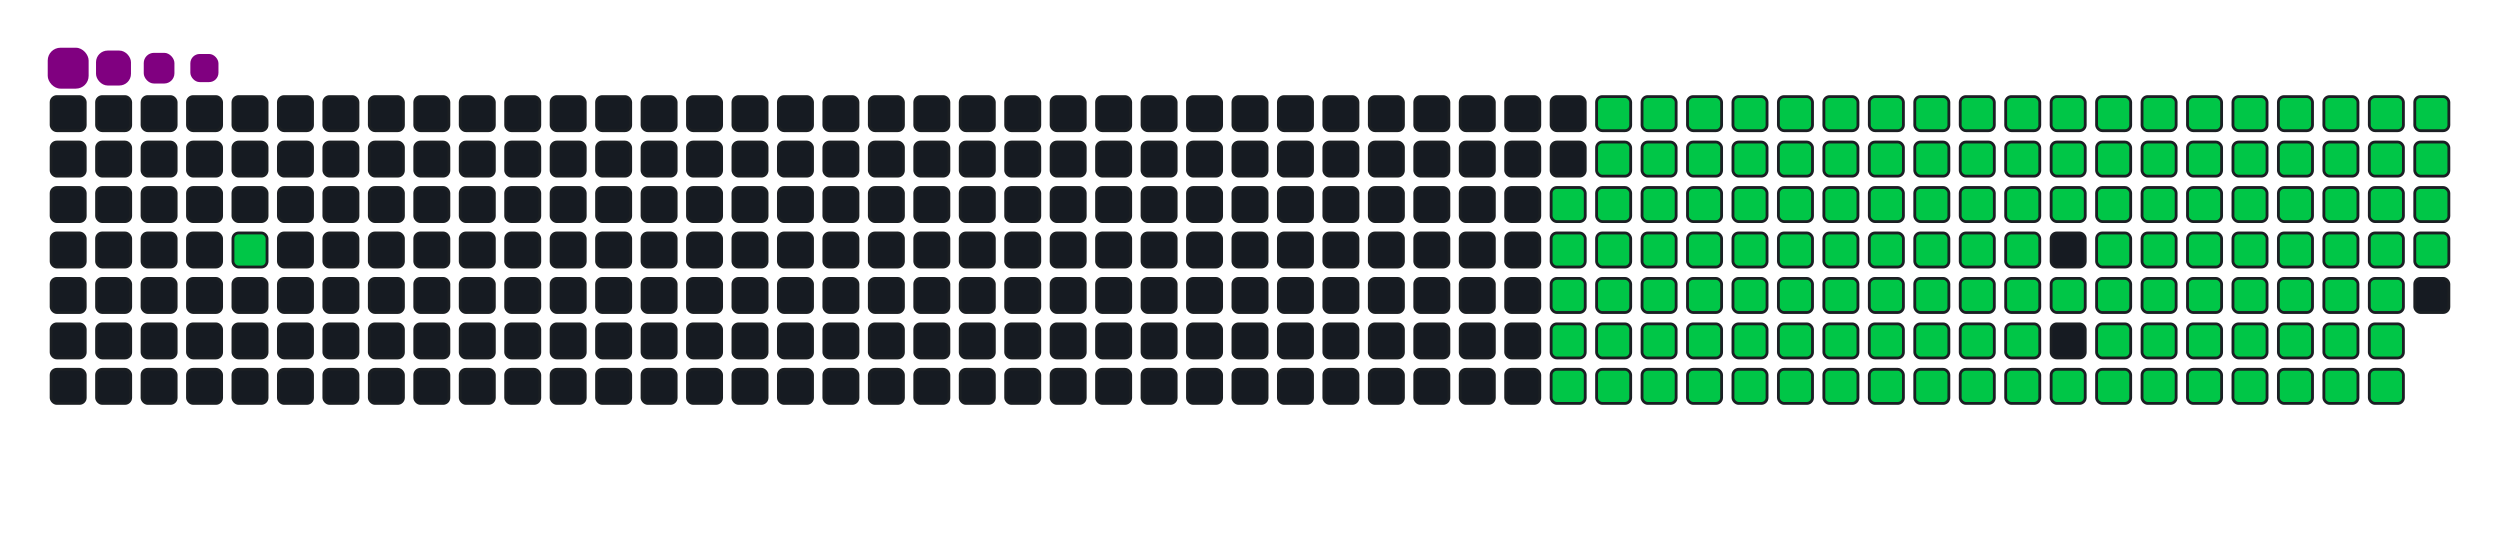 <svg viewBox="-16 -32 880 192" width="880" height="192" xmlns="http://www.w3.org/2000/svg"><desc>Generated with https://github.com/Platane/snk</desc><style>:root{--cb:#1b1f230a;--cs:purple;--ce:#161b22;--c0:#161b22;--c1:#01311f;--c2:#034525;--c3:#0f6d31;--c4:#00c647}.c{shape-rendering:geometricPrecision;fill:#161b22;stroke-width:1px;stroke:#1b1f230a;animation:none 23100ms linear infinite;width:12px;height:12px}@keyframes c0{3.45%{fill:#00c647}3.47%,100%{fill:#161b22}}.c.c0{fill:#00c647;animation-name:c0}@keyframes c1{49.34%{fill:#00c647}49.36%,100%{fill:#161b22}}.c.c1{fill:#00c647;animation-name:c1}@keyframes c2{16.01%{fill:#00c647}16.03%,100%{fill:#161b22}}.c.c2{fill:#00c647;animation-name:c2}@keyframes c3{50.21%{fill:#00c647}50.23%,100%{fill:#161b22}}.c.c3{fill:#00c647;animation-name:c3}@keyframes c4{66.22%{fill:#00c647}66.24%,100%{fill:#161b22}}.c.c4{fill:#00c647;animation-name:c4}@keyframes c5{66.66%{fill:#00c647}66.68%,100%{fill:#161b22}}.c.c5{fill:#00c647;animation-name:c5}@keyframes c6{33.32%{fill:#00c647}33.34%,100%{fill:#161b22}}.c.c6{fill:#00c647;animation-name:c6}@keyframes c7{33.76%{fill:#00c647}33.78%,100%{fill:#161b22}}.c.c7{fill:#00c647;animation-name:c7}@keyframes c8{48.91%{fill:#00c647}48.93%,100%{fill:#161b22}}.c.c8{fill:#00c647;animation-name:c8}@keyframes c9{16.44%{fill:#00c647}16.46%,100%{fill:#161b22}}.c.c9{fill:#00c647;animation-name:c9}@keyframes ca{50.64%{fill:#00c647}50.66%,100%{fill:#161b22}}.c.ca{fill:#00c647;animation-name:ca}@keyframes cb{65.79%{fill:#00c647}65.81%,100%{fill:#161b22}}.c.cb{fill:#00c647;animation-name:cb}@keyframes cc{67.09%{fill:#00c647}67.11%,100%{fill:#161b22}}.c.cc{fill:#00c647;animation-name:cc}@keyframes cd{32.89%{fill:#00c647}32.91%,100%{fill:#161b22}}.c.cd{fill:#00c647;animation-name:cd}@keyframes ce{34.19%{fill:#00c647}34.21%,100%{fill:#161b22}}.c.ce{fill:#00c647;animation-name:ce}@keyframes cf{48.47%{fill:#00c647}48.49%,100%{fill:#161b22}}.c.cf{fill:#00c647;animation-name:cf}@keyframes cg{16.87%{fill:#00c647}16.89%,100%{fill:#161b22}}.c.cg{fill:#00c647;animation-name:cg}@keyframes ch{51.07%{fill:#00c647}51.09%,100%{fill:#161b22}}.c.ch{fill:#00c647;animation-name:ch}@keyframes ci{65.36%{fill:#00c647}65.38%,100%{fill:#161b22}}.c.ci{fill:#00c647;animation-name:ci}@keyframes cj{67.52%{fill:#00c647}67.54%,100%{fill:#161b22}}.c.cj{fill:#00c647;animation-name:cj}@keyframes ck{32.46%{fill:#00c647}32.48%,100%{fill:#161b22}}.c.ck{fill:#00c647;animation-name:ck}@keyframes cl{34.62%{fill:#00c647}34.64%,100%{fill:#161b22}}.c.cl{fill:#00c647;animation-name:cl}@keyframes cm{48.04%{fill:#00c647}48.06%,100%{fill:#161b22}}.c.cm{fill:#00c647;animation-name:cm}@keyframes cn{17.31%{fill:#00c647}17.33%,100%{fill:#161b22}}.c.cn{fill:#00c647;animation-name:cn}@keyframes co{51.51%{fill:#00c647}51.53%,100%{fill:#161b22}}.c.co{fill:#00c647;animation-name:co}@keyframes cp{64.93%{fill:#00c647}64.95%,100%{fill:#161b22}}.c.cp{fill:#00c647;animation-name:cp}@keyframes cq{67.96%{fill:#00c647}67.98%,100%{fill:#161b22}}.c.cq{fill:#00c647;animation-name:cq}@keyframes cr{32.02%{fill:#00c647}32.04%,100%{fill:#161b22}}.c.cr{fill:#00c647;animation-name:cr}@keyframes cs{35.05%{fill:#00c647}35.07%,100%{fill:#161b22}}.c.cs{fill:#00c647;animation-name:cs}@keyframes ct{47.61%{fill:#00c647}47.63%,100%{fill:#161b22}}.c.ct{fill:#00c647;animation-name:ct}@keyframes cu{17.74%{fill:#00c647}17.76%,100%{fill:#161b22}}.c.cu{fill:#00c647;animation-name:cu}@keyframes cv{51.94%{fill:#00c647}51.96%,100%{fill:#161b22}}.c.cv{fill:#00c647;animation-name:cv}@keyframes cw{64.49%{fill:#00c647}64.51%,100%{fill:#161b22}}.c.cw{fill:#00c647;animation-name:cw}@keyframes cx{68.39%{fill:#00c647}68.41%,100%{fill:#161b22}}.c.cx{fill:#00c647;animation-name:cx}@keyframes cy{31.59%{fill:#00c647}31.61%,100%{fill:#161b22}}.c.cy{fill:#00c647;animation-name:cy}@keyframes cz{35.49%{fill:#00c647}35.51%,100%{fill:#161b22}}.c.cz{fill:#00c647;animation-name:cz}@keyframes c10{47.18%{fill:#00c647}47.2%,100%{fill:#161b22}}.c.c10{fill:#00c647;animation-name:c10}@keyframes c11{18.17%{fill:#00c647}18.19%,100%{fill:#161b22}}.c.c11{fill:#00c647;animation-name:c11}@keyframes c12{52.37%{fill:#00c647}52.39%,100%{fill:#161b22}}.c.c12{fill:#00c647;animation-name:c12}@keyframes c13{64.06%{fill:#00c647}64.08%,100%{fill:#161b22}}.c.c13{fill:#00c647;animation-name:c13}@keyframes c14{68.82%{fill:#00c647}68.84%,100%{fill:#161b22}}.c.c14{fill:#00c647;animation-name:c14}@keyframes c15{31.16%{fill:#00c647}31.18%,100%{fill:#161b22}}.c.c15{fill:#00c647;animation-name:c15}@keyframes c16{35.92%{fill:#00c647}35.94%,100%{fill:#161b22}}.c.c16{fill:#00c647;animation-name:c16}@keyframes c17{46.74%{fill:#00c647}46.76%,100%{fill:#161b22}}.c.c17{fill:#00c647;animation-name:c17}@keyframes c18{18.6%{fill:#00c647}18.62%,100%{fill:#161b22}}.c.c18{fill:#00c647;animation-name:c18}@keyframes c19{52.8%{fill:#00c647}52.82%,100%{fill:#161b22}}.c.c19{fill:#00c647;animation-name:c19}@keyframes c1a{63.63%{fill:#00c647}63.65%,100%{fill:#161b22}}.c.c1a{fill:#00c647;animation-name:c1a}@keyframes c1b{69.25%{fill:#00c647}69.27%,100%{fill:#161b22}}.c.c1b{fill:#00c647;animation-name:c1b}@keyframes c1c{30.73%{fill:#00c647}30.75%,100%{fill:#161b22}}.c.c1c{fill:#00c647;animation-name:c1c}@keyframes c1d{36.35%{fill:#00c647}36.37%,100%{fill:#161b22}}.c.c1d{fill:#00c647;animation-name:c1d}@keyframes c1e{46.31%{fill:#00c647}46.33%,100%{fill:#161b22}}.c.c1e{fill:#00c647;animation-name:c1e}@keyframes c1f{19.04%{fill:#00c647}19.06%,100%{fill:#161b22}}.c.c1f{fill:#00c647;animation-name:c1f}@keyframes c1g{53.24%{fill:#00c647}53.26%,100%{fill:#161b22}}.c.c1g{fill:#00c647;animation-name:c1g}@keyframes c1h{63.19%{fill:#00c647}63.21%,100%{fill:#161b22}}.c.c1h{fill:#00c647;animation-name:c1h}@keyframes c1i{69.69%{fill:#00c647}69.71%,100%{fill:#161b22}}.c.c1i{fill:#00c647;animation-name:c1i}@keyframes c1j{30.29%{fill:#00c647}30.31%,100%{fill:#161b22}}.c.c1j{fill:#00c647;animation-name:c1j}@keyframes c1k{36.79%{fill:#00c647}36.81%,100%{fill:#161b22}}.c.c1k{fill:#00c647;animation-name:c1k}@keyframes c1l{45.88%{fill:#00c647}45.9%,100%{fill:#161b22}}.c.c1l{fill:#00c647;animation-name:c1l}@keyframes c1m{19.47%{fill:#00c647}19.49%,100%{fill:#161b22}}.c.c1m{fill:#00c647;animation-name:c1m}@keyframes c1n{53.67%{fill:#00c647}53.69%,100%{fill:#161b22}}.c.c1n{fill:#00c647;animation-name:c1n}@keyframes c1o{62.76%{fill:#00c647}62.78%,100%{fill:#161b22}}.c.c1o{fill:#00c647;animation-name:c1o}@keyframes c1p{70.12%{fill:#00c647}70.14%,100%{fill:#161b22}}.c.c1p{fill:#00c647;animation-name:c1p}@keyframes c1q{29.86%{fill:#00c647}29.88%,100%{fill:#161b22}}.c.c1q{fill:#00c647;animation-name:c1q}@keyframes c1r{37.22%{fill:#00c647}37.24%,100%{fill:#161b22}}.c.c1r{fill:#00c647;animation-name:c1r}@keyframes c1s{45.44%{fill:#00c647}45.46%,100%{fill:#161b22}}.c.c1s{fill:#00c647;animation-name:c1s}@keyframes c1t{19.9%{fill:#00c647}19.92%,100%{fill:#161b22}}.c.c1t{fill:#00c647;animation-name:c1t}@keyframes c1u{54.1%{fill:#00c647}54.12%,100%{fill:#161b22}}.c.c1u{fill:#00c647;animation-name:c1u}@keyframes c1v{62.33%{fill:#00c647}62.35%,100%{fill:#161b22}}.c.c1v{fill:#00c647;animation-name:c1v}@keyframes c1w{70.55%{fill:#00c647}70.57%,100%{fill:#161b22}}.c.c1w{fill:#00c647;animation-name:c1w}@keyframes c1x{29.43%{fill:#00c647}29.45%,100%{fill:#161b22}}.c.c1x{fill:#00c647;animation-name:c1x}@keyframes c1y{37.65%{fill:#00c647}37.67%,100%{fill:#161b22}}.c.c1y{fill:#00c647;animation-name:c1y}@keyframes c1z{45.01%{fill:#00c647}45.03%,100%{fill:#161b22}}.c.c1z{fill:#00c647;animation-name:c1z}@keyframes c20{20.34%{fill:#00c647}20.36%,100%{fill:#161b22}}.c.c20{fill:#00c647;animation-name:c20}@keyframes c21{54.54%{fill:#00c647}54.56%,100%{fill:#161b22}}.c.c21{fill:#00c647;animation-name:c21}@keyframes c22{61.89%{fill:#00c647}61.91%,100%{fill:#161b22}}.c.c22{fill:#00c647;animation-name:c22}@keyframes c23{70.99%{fill:#00c647}71.01%,100%{fill:#161b22}}.c.c23{fill:#00c647;animation-name:c23}@keyframes c24{28.99%{fill:#00c647}29.01%,100%{fill:#161b22}}.c.c24{fill:#00c647;animation-name:c24}@keyframes c25{38.09%{fill:#00c647}38.11%,100%{fill:#161b22}}.c.c25{fill:#00c647;animation-name:c25}@keyframes c26{44.58%{fill:#00c647}44.6%,100%{fill:#161b22}}.c.c26{fill:#00c647;animation-name:c26}@keyframes c27{54.97%{fill:#00c647}54.99%,100%{fill:#161b22}}.c.c27{fill:#00c647;animation-name:c27}@keyframes c28{71.42%{fill:#00c647}71.44%,100%{fill:#161b22}}.c.c28{fill:#00c647;animation-name:c28}@keyframes c29{28.56%{fill:#00c647}28.58%,100%{fill:#161b22}}.c.c29{fill:#00c647;animation-name:c29}@keyframes c2a{38.52%{fill:#00c647}38.54%,100%{fill:#161b22}}.c.c2a{fill:#00c647;animation-name:c2a}@keyframes c2b{44.15%{fill:#00c647}44.17%,100%{fill:#161b22}}.c.c2b{fill:#00c647;animation-name:c2b}@keyframes c2c{21.2%{fill:#00c647}21.22%,100%{fill:#161b22}}.c.c2c{fill:#00c647;animation-name:c2c}@keyframes c2d{55.4%{fill:#00c647}55.42%,100%{fill:#161b22}}.c.c2d{fill:#00c647;animation-name:c2d}@keyframes c2e{61.03%{fill:#00c647}61.05%,100%{fill:#161b22}}.c.c2e{fill:#00c647;animation-name:c2e}@keyframes c2f{71.85%{fill:#00c647}71.87%,100%{fill:#161b22}}.c.c2f{fill:#00c647;animation-name:c2f}@keyframes c2g{28.13%{fill:#00c647}28.15%,100%{fill:#161b22}}.c.c2g{fill:#00c647;animation-name:c2g}@keyframes c2h{38.95%{fill:#00c647}38.97%,100%{fill:#161b22}}.c.c2h{fill:#00c647;animation-name:c2h}@keyframes c2i{43.71%{fill:#00c647}43.73%,100%{fill:#161b22}}.c.c2i{fill:#00c647;animation-name:c2i}@keyframes c2j{21.64%{fill:#00c647}21.66%,100%{fill:#161b22}}.c.c2j{fill:#00c647;animation-name:c2j}@keyframes c2k{55.83%{fill:#00c647}55.85%,100%{fill:#161b22}}.c.c2k{fill:#00c647;animation-name:c2k}@keyframes c2l{60.6%{fill:#00c647}60.62%,100%{fill:#161b22}}.c.c2l{fill:#00c647;animation-name:c2l}@keyframes c2m{72.28%{fill:#00c647}72.3%,100%{fill:#161b22}}.c.c2m{fill:#00c647;animation-name:c2m}@keyframes c2n{27.7%{fill:#00c647}27.72%,100%{fill:#161b22}}.c.c2n{fill:#00c647;animation-name:c2n}@keyframes c2o{39.38%{fill:#00c647}39.4%,100%{fill:#161b22}}.c.c2o{fill:#00c647;animation-name:c2o}@keyframes c2p{43.28%{fill:#00c647}43.3%,100%{fill:#161b22}}.c.c2p{fill:#00c647;animation-name:c2p}@keyframes c2q{22.07%{fill:#00c647}22.09%,100%{fill:#161b22}}.c.c2q{fill:#00c647;animation-name:c2q}@keyframes c2r{56.27%{fill:#00c647}56.29%,100%{fill:#161b22}}.c.c2r{fill:#00c647;animation-name:c2r}@keyframes c2s{60.16%{fill:#00c647}60.18%,100%{fill:#161b22}}.c.c2s{fill:#00c647;animation-name:c2s}@keyframes c2t{72.72%{fill:#00c647}72.74%,100%{fill:#161b22}}.c.c2t{fill:#00c647;animation-name:c2t}@keyframes c2u{27.26%{fill:#00c647}27.28%,100%{fill:#161b22}}.c.c2u{fill:#00c647;animation-name:c2u}@keyframes c2v{39.82%{fill:#00c647}39.84%,100%{fill:#161b22}}.c.c2v{fill:#00c647;animation-name:c2v}@keyframes c2w{42.85%{fill:#00c647}42.87%,100%{fill:#161b22}}.c.c2w{fill:#00c647;animation-name:c2w}@keyframes c2x{22.5%{fill:#00c647}22.52%,100%{fill:#161b22}}.c.c2x{fill:#00c647;animation-name:c2x}@keyframes c2y{56.7%{fill:#00c647}56.72%,100%{fill:#161b22}}.c.c2y{fill:#00c647;animation-name:c2y}@keyframes c2z{59.73%{fill:#00c647}59.75%,100%{fill:#161b22}}.c.c2z{fill:#00c647;animation-name:c2z}@keyframes c30{73.15%{fill:#00c647}73.17%,100%{fill:#161b22}}.c.c30{fill:#00c647;animation-name:c30}@keyframes c31{26.83%{fill:#00c647}26.85%,100%{fill:#161b22}}.c.c31{fill:#00c647;animation-name:c31}@keyframes c32{40.25%{fill:#00c647}40.27%,100%{fill:#161b22}}.c.c32{fill:#00c647;animation-name:c32}@keyframes c33{42.41%{fill:#00c647}42.43%,100%{fill:#161b22}}.c.c33{fill:#00c647;animation-name:c33}@keyframes c34{22.93%{fill:#00c647}22.95%,100%{fill:#161b22}}.c.c34{fill:#00c647;animation-name:c34}@keyframes c35{57.13%{fill:#00c647}57.15%,100%{fill:#161b22}}.c.c35{fill:#00c647;animation-name:c35}@keyframes c36{59.3%{fill:#00c647}59.32%,100%{fill:#161b22}}.c.c36{fill:#00c647;animation-name:c36}@keyframes c37{73.58%{fill:#00c647}73.6%,100%{fill:#161b22}}.c.c37{fill:#00c647;animation-name:c37}@keyframes c38{26.4%{fill:#00c647}26.42%,100%{fill:#161b22}}.c.c38{fill:#00c647;animation-name:c38}@keyframes c39{40.68%{fill:#00c647}40.7%,100%{fill:#161b22}}.c.c39{fill:#00c647;animation-name:c39}@keyframes c3a{41.98%{fill:#00c647}42%,100%{fill:#161b22}}.c.c3a{fill:#00c647;animation-name:c3a}@keyframes c3b{23.37%{fill:#00c647}23.39%,100%{fill:#161b22}}.c.c3b{fill:#00c647;animation-name:c3b}@keyframes c3c{57.57%{fill:#00c647}57.59%,100%{fill:#161b22}}.c.c3c{fill:#00c647;animation-name:c3c}@keyframes c3d{58.86%{fill:#00c647}58.88%,100%{fill:#161b22}}.c.c3d{fill:#00c647;animation-name:c3d}@keyframes c3e{74.02%{fill:#00c647}74.04%,100%{fill:#161b22}}.c.c3e{fill:#00c647;animation-name:c3e}@keyframes c3f{25.96%{fill:#00c647}25.98%,100%{fill:#161b22}}.c.c3f{fill:#00c647;animation-name:c3f}@keyframes c3g{41.12%{fill:#00c647}41.14%,100%{fill:#161b22}}.c.c3g{fill:#00c647;animation-name:c3g}@keyframes c3h{41.55%{fill:#00c647}41.57%,100%{fill:#161b22}}.c.c3h{fill:#00c647;animation-name:c3h}@keyframes c3i{23.8%{fill:#00c647}23.82%,100%{fill:#161b22}}.c.c3i{fill:#00c647;animation-name:c3i}@keyframes c3j{58%{fill:#00c647}58.02%,100%{fill:#161b22}}.c.c3j{fill:#00c647;animation-name:c3j}@keyframes c3k{58.43%{fill:#00c647}58.45%,100%{fill:#161b22}}.c.c3k{fill:#00c647;animation-name:c3k}@keyframes c3l{74.45%{fill:#00c647}74.47%,100%{fill:#161b22}}.c.c3l{fill:#00c647;animation-name:c3l}@keyframes c3m{25.53%{fill:#00c647}25.55%,100%{fill:#161b22}}.c.c3m{fill:#00c647;animation-name:c3m}@keyframes c3n{25.1%{fill:#00c647}25.12%,100%{fill:#161b22}}.c.c3n{fill:#00c647;animation-name:c3n}@keyframes c3o{24.67%{fill:#00c647}24.69%,100%{fill:#161b22}}.c.c3o{fill:#00c647;animation-name:c3o}@keyframes c3p{24.23%{fill:#00c647}24.25%,100%{fill:#161b22}}.c.c3p{fill:#00c647;animation-name:c3p}.u{transform-origin:0 0;transform:scale(0,1);animation:none linear 23100ms infinite}@keyframes u0{3.45%{transform:scale(0.000,1)}3.47%,16.01%{transform:scale(0.007,1)}16.03%,16.44%{transform:scale(0.015,1)}16.46%,16.87%{transform:scale(0.022,1)}16.89%,17.31%{transform:scale(0.030,1)}17.33%,17.74%{transform:scale(0.037,1)}17.76%,18.17%{transform:scale(0.045,1)}18.19%,18.6%{transform:scale(0.052,1)}18.62%,19.04%{transform:scale(0.060,1)}19.06%,19.47%{transform:scale(0.067,1)}19.49%,19.9%{transform:scale(0.075,1)}19.92%,20.34%{transform:scale(0.082,1)}20.36%,21.2%{transform:scale(0.090,1)}21.22%,21.64%{transform:scale(0.097,1)}21.66%,22.07%{transform:scale(0.104,1)}22.09%,22.5%{transform:scale(0.112,1)}22.52%,22.93%{transform:scale(0.119,1)}22.95%,23.37%{transform:scale(0.127,1)}23.39%,23.8%{transform:scale(0.134,1)}23.82%,24.23%{transform:scale(0.142,1)}24.25%,24.67%{transform:scale(0.149,1)}24.69%,25.1%{transform:scale(0.157,1)}25.12%,25.53%{transform:scale(0.164,1)}25.55%,25.96%{transform:scale(0.172,1)}25.98%,26.4%{transform:scale(0.179,1)}26.42%,26.83%{transform:scale(0.187,1)}26.85%,27.26%{transform:scale(0.194,1)}27.28%,27.7%{transform:scale(0.201,1)}27.72%,28.13%{transform:scale(0.209,1)}28.15%,28.56%{transform:scale(0.216,1)}28.58%,28.99%{transform:scale(0.224,1)}29.01%,29.43%{transform:scale(0.231,1)}29.45%,29.86%{transform:scale(0.239,1)}29.88%,30.29%{transform:scale(0.246,1)}30.31%,30.73%{transform:scale(0.254,1)}30.75%,31.16%{transform:scale(0.261,1)}31.18%,31.59%{transform:scale(0.269,1)}31.61%,32.02%{transform:scale(0.276,1)}32.04%,32.46%{transform:scale(0.284,1)}32.48%,32.89%{transform:scale(0.291,1)}32.91%,33.32%{transform:scale(0.299,1)}33.34%,33.76%{transform:scale(0.306,1)}33.78%,34.19%{transform:scale(0.313,1)}34.21%,34.62%{transform:scale(0.321,1)}34.64%,35.05%{transform:scale(0.328,1)}35.07%,35.49%{transform:scale(0.336,1)}35.51%,35.92%{transform:scale(0.343,1)}35.94%,36.35%{transform:scale(0.351,1)}36.37%,36.79%{transform:scale(0.358,1)}36.81%,37.22%{transform:scale(0.366,1)}37.24%,37.65%{transform:scale(0.373,1)}37.67%,38.09%{transform:scale(0.381,1)}38.11%,38.52%{transform:scale(0.388,1)}38.54%,38.95%{transform:scale(0.396,1)}38.97%,39.38%{transform:scale(0.403,1)}39.4%,39.82%{transform:scale(0.410,1)}39.84%,40.25%{transform:scale(0.418,1)}40.27%,40.68%{transform:scale(0.425,1)}40.7%,41.12%{transform:scale(0.433,1)}41.14%,41.55%{transform:scale(0.440,1)}41.57%,41.98%{transform:scale(0.448,1)}42%,42.41%{transform:scale(0.455,1)}42.43%,42.85%{transform:scale(0.463,1)}42.87%,43.28%{transform:scale(0.470,1)}43.3%,43.71%{transform:scale(0.478,1)}43.73%,44.15%{transform:scale(0.485,1)}44.17%,44.58%{transform:scale(0.493,1)}44.6%,45.01%{transform:scale(0.500,1)}45.03%,45.44%{transform:scale(0.507,1)}45.46%,45.88%{transform:scale(0.515,1)}45.9%,46.31%{transform:scale(0.522,1)}46.33%,46.74%{transform:scale(0.530,1)}46.76%,47.18%{transform:scale(0.537,1)}47.2%,47.61%{transform:scale(0.545,1)}47.63%,48.04%{transform:scale(0.552,1)}48.06%,48.47%{transform:scale(0.560,1)}48.49%,48.91%{transform:scale(0.567,1)}48.93%,49.34%{transform:scale(0.575,1)}49.36%,50.21%{transform:scale(0.582,1)}50.23%,50.64%{transform:scale(0.590,1)}50.66%,51.07%{transform:scale(0.597,1)}51.09%,51.51%{transform:scale(0.604,1)}51.53%,51.94%{transform:scale(0.612,1)}51.96%,52.37%{transform:scale(0.619,1)}52.39%,52.8%{transform:scale(0.627,1)}52.82%,53.24%{transform:scale(0.634,1)}53.26%,53.67%{transform:scale(0.642,1)}53.69%,54.1%{transform:scale(0.649,1)}54.12%,54.54%{transform:scale(0.657,1)}54.56%,54.97%{transform:scale(0.664,1)}54.99%,55.4%{transform:scale(0.672,1)}55.42%,55.83%{transform:scale(0.679,1)}55.85%,56.27%{transform:scale(0.687,1)}56.29%,56.7%{transform:scale(0.694,1)}56.72%,57.13%{transform:scale(0.701,1)}57.15%,57.57%{transform:scale(0.709,1)}57.59%,58%{transform:scale(0.716,1)}58.02%,58.43%{transform:scale(0.724,1)}58.45%,58.86%{transform:scale(0.731,1)}58.88%,59.3%{transform:scale(0.739,1)}59.32%,59.73%{transform:scale(0.746,1)}59.75%,60.16%{transform:scale(0.754,1)}60.18%,60.6%{transform:scale(0.761,1)}60.62%,61.03%{transform:scale(0.769,1)}61.05%,61.89%{transform:scale(0.776,1)}61.91%,62.33%{transform:scale(0.784,1)}62.35%,62.76%{transform:scale(0.791,1)}62.78%,63.19%{transform:scale(0.799,1)}63.21%,63.63%{transform:scale(0.806,1)}63.65%,64.06%{transform:scale(0.813,1)}64.08%,64.49%{transform:scale(0.821,1)}64.51%,64.93%{transform:scale(0.828,1)}64.95%,65.36%{transform:scale(0.836,1)}65.38%,65.79%{transform:scale(0.843,1)}65.81%,66.22%{transform:scale(0.851,1)}66.24%,66.66%{transform:scale(0.858,1)}66.68%,67.09%{transform:scale(0.866,1)}67.11%,67.52%{transform:scale(0.873,1)}67.54%,67.96%{transform:scale(0.881,1)}67.98%,68.39%{transform:scale(0.888,1)}68.41%,68.82%{transform:scale(0.896,1)}68.84%,69.25%{transform:scale(0.903,1)}69.27%,69.69%{transform:scale(0.910,1)}69.71%,70.12%{transform:scale(0.918,1)}70.14%,70.55%{transform:scale(0.925,1)}70.57%,70.99%{transform:scale(0.933,1)}71.01%,71.42%{transform:scale(0.940,1)}71.44%,71.85%{transform:scale(0.948,1)}71.87%,72.28%{transform:scale(0.955,1)}72.3%,72.72%{transform:scale(0.963,1)}72.74%,73.15%{transform:scale(0.970,1)}73.17%,73.58%{transform:scale(0.978,1)}73.6%,74.02%{transform:scale(0.985,1)}74.04%,74.45%{transform:scale(0.993,1)}74.47%,100%{transform:scale(1.000,1)}}.u.u0{fill:#00c647;animation-name:u0;transform-origin:0.0px 0}.s{shape-rendering:geometricPrecision;fill:purple;animation:none linear 23100ms infinite}@keyframes s0{0%,99.57%{transform:translate(0px,-16px)}0.43%{transform:translate(0px,0px)}2.16%{transform:translate(64px,0px)}3.46%{transform:translate(64px,48px)}24.24%{transform:translate(832px,48px)}25.54%{transform:translate(832px,0px)}33.33%{transform:translate(544px,0px)}33.77%{transform:translate(544px,16px)}41.13%{transform:translate(816px,16px)}41.56%{transform:translate(816px,32px)}49.35%{transform:translate(528px,32px)}50.22%{transform:translate(528px,64px)}58.01%{transform:translate(816px,64px)}58.44%,74.89%{transform:translate(816px,80px)}66.23%{transform:translate(528px,80px)}66.67%{transform:translate(528px,96px)}74.46%{transform:translate(816px,96px)}93.07%{transform:translate(144px,80px)}94.37%{transform:translate(144px,32px)}94.81%{transform:translate(128px,32px)}95.24%{transform:translate(128px,16px)}97.4%{transform:translate(48px,16px)}98.27%{transform:translate(48px,-16px)}}.s.s0{transform:translate(0px,-16px);animation-name:s0}@keyframes s1{0%,99.57%{transform:translate(16px,-16px)}0.43%{transform:translate(0px,-16px)}0.87%{transform:translate(0px,0px)}2.6%{transform:translate(64px,0px)}3.9%{transform:translate(64px,48px)}24.68%{transform:translate(832px,48px)}25.97%{transform:translate(832px,0px)}33.77%{transform:translate(544px,0px)}34.2%{transform:translate(544px,16px)}41.56%{transform:translate(816px,16px)}41.99%{transform:translate(816px,32px)}49.78%{transform:translate(528px,32px)}50.65%{transform:translate(528px,64px)}58.44%{transform:translate(816px,64px)}58.87%,75.32%{transform:translate(816px,80px)}66.67%{transform:translate(528px,80px)}67.1%{transform:translate(528px,96px)}74.89%{transform:translate(816px,96px)}93.51%{transform:translate(144px,80px)}94.81%{transform:translate(144px,32px)}95.24%{transform:translate(128px,32px)}95.67%{transform:translate(128px,16px)}97.84%{transform:translate(48px,16px)}98.7%{transform:translate(48px,-16px)}}.s.s1{transform:translate(16px,-16px);animation-name:s1}@keyframes s2{0%,99.57%{transform:translate(32px,-16px)}0.87%{transform:translate(0px,-16px)}1.3%{transform:translate(0px,0px)}3.03%{transform:translate(64px,0px)}4.33%{transform:translate(64px,48px)}25.11%{transform:translate(832px,48px)}26.41%{transform:translate(832px,0px)}34.2%{transform:translate(544px,0px)}34.63%{transform:translate(544px,16px)}41.99%{transform:translate(816px,16px)}42.42%{transform:translate(816px,32px)}50.22%{transform:translate(528px,32px)}51.08%{transform:translate(528px,64px)}58.87%{transform:translate(816px,64px)}59.31%,75.76%{transform:translate(816px,80px)}67.1%{transform:translate(528px,80px)}67.53%{transform:translate(528px,96px)}75.32%{transform:translate(816px,96px)}93.94%{transform:translate(144px,80px)}95.24%{transform:translate(144px,32px)}95.67%{transform:translate(128px,32px)}96.1%{transform:translate(128px,16px)}98.27%{transform:translate(48px,16px)}99.13%{transform:translate(48px,-16px)}}.s.s2{transform:translate(32px,-16px);animation-name:s2}@keyframes s3{0%,99.57%{transform:translate(48px,-16px)}1.3%{transform:translate(0px,-16px)}1.73%{transform:translate(0px,0px)}3.46%{transform:translate(64px,0px)}4.76%{transform:translate(64px,48px)}25.54%{transform:translate(832px,48px)}26.84%{transform:translate(832px,0px)}34.63%{transform:translate(544px,0px)}35.06%{transform:translate(544px,16px)}42.42%{transform:translate(816px,16px)}42.86%{transform:translate(816px,32px)}50.65%{transform:translate(528px,32px)}51.52%{transform:translate(528px,64px)}59.31%{transform:translate(816px,64px)}59.74%,76.19%{transform:translate(816px,80px)}67.53%{transform:translate(528px,80px)}67.97%{transform:translate(528px,96px)}75.76%{transform:translate(816px,96px)}94.37%{transform:translate(144px,80px)}95.67%{transform:translate(144px,32px)}96.1%{transform:translate(128px,32px)}96.54%{transform:translate(128px,16px)}98.7%{transform:translate(48px,16px)}}.s.s3{transform:translate(48px,-16px);animation-name:s3}</style><rect class="c" x="2" y="2" rx="2" ry="2"/><rect class="c" x="2" y="18" rx="2" ry="2"/><rect class="c" x="2" y="34" rx="2" ry="2"/><rect class="c" x="2" y="50" rx="2" ry="2"/><rect class="c" x="2" y="66" rx="2" ry="2"/><rect class="c" x="2" y="82" rx="2" ry="2"/><rect class="c" x="2" y="98" rx="2" ry="2"/><rect class="c" x="18" y="2" rx="2" ry="2"/><rect class="c" x="18" y="18" rx="2" ry="2"/><rect class="c" x="18" y="34" rx="2" ry="2"/><rect class="c" x="18" y="50" rx="2" ry="2"/><rect class="c" x="18" y="66" rx="2" ry="2"/><rect class="c" x="18" y="82" rx="2" ry="2"/><rect class="c" x="18" y="98" rx="2" ry="2"/><rect class="c" x="34" y="2" rx="2" ry="2"/><rect class="c" x="34" y="18" rx="2" ry="2"/><rect class="c" x="34" y="34" rx="2" ry="2"/><rect class="c" x="34" y="50" rx="2" ry="2"/><rect class="c" x="34" y="66" rx="2" ry="2"/><rect class="c" x="34" y="82" rx="2" ry="2"/><rect class="c" x="34" y="98" rx="2" ry="2"/><rect class="c" x="50" y="2" rx="2" ry="2"/><rect class="c" x="50" y="18" rx="2" ry="2"/><rect class="c" x="50" y="34" rx="2" ry="2"/><rect class="c" x="50" y="50" rx="2" ry="2"/><rect class="c" x="50" y="66" rx="2" ry="2"/><rect class="c" x="50" y="82" rx="2" ry="2"/><rect class="c" x="50" y="98" rx="2" ry="2"/><rect class="c" x="66" y="2" rx="2" ry="2"/><rect class="c" x="66" y="18" rx="2" ry="2"/><rect class="c" x="66" y="34" rx="2" ry="2"/><rect class="c c0" x="66" y="50" rx="2" ry="2"/><rect class="c" x="66" y="66" rx="2" ry="2"/><rect class="c" x="66" y="82" rx="2" ry="2"/><rect class="c" x="66" y="98" rx="2" ry="2"/><rect class="c" x="82" y="2" rx="2" ry="2"/><rect class="c" x="82" y="18" rx="2" ry="2"/><rect class="c" x="82" y="34" rx="2" ry="2"/><rect class="c" x="82" y="50" rx="2" ry="2"/><rect class="c" x="82" y="66" rx="2" ry="2"/><rect class="c" x="82" y="82" rx="2" ry="2"/><rect class="c" x="82" y="98" rx="2" ry="2"/><rect class="c" x="98" y="2" rx="2" ry="2"/><rect class="c" x="98" y="18" rx="2" ry="2"/><rect class="c" x="98" y="34" rx="2" ry="2"/><rect class="c" x="98" y="50" rx="2" ry="2"/><rect class="c" x="98" y="66" rx="2" ry="2"/><rect class="c" x="98" y="82" rx="2" ry="2"/><rect class="c" x="98" y="98" rx="2" ry="2"/><rect class="c" x="114" y="2" rx="2" ry="2"/><rect class="c" x="114" y="18" rx="2" ry="2"/><rect class="c" x="114" y="34" rx="2" ry="2"/><rect class="c" x="114" y="50" rx="2" ry="2"/><rect class="c" x="114" y="66" rx="2" ry="2"/><rect class="c" x="114" y="82" rx="2" ry="2"/><rect class="c" x="114" y="98" rx="2" ry="2"/><rect class="c" x="130" y="2" rx="2" ry="2"/><rect class="c" x="130" y="18" rx="2" ry="2"/><rect class="c" x="130" y="34" rx="2" ry="2"/><rect class="c" x="130" y="50" rx="2" ry="2"/><rect class="c" x="130" y="66" rx="2" ry="2"/><rect class="c" x="130" y="82" rx="2" ry="2"/><rect class="c" x="130" y="98" rx="2" ry="2"/><rect class="c" x="146" y="2" rx="2" ry="2"/><rect class="c" x="146" y="18" rx="2" ry="2"/><rect class="c" x="146" y="34" rx="2" ry="2"/><rect class="c" x="146" y="50" rx="2" ry="2"/><rect class="c" x="146" y="66" rx="2" ry="2"/><rect class="c" x="146" y="82" rx="2" ry="2"/><rect class="c" x="146" y="98" rx="2" ry="2"/><rect class="c" x="162" y="2" rx="2" ry="2"/><rect class="c" x="162" y="18" rx="2" ry="2"/><rect class="c" x="162" y="34" rx="2" ry="2"/><rect class="c" x="162" y="50" rx="2" ry="2"/><rect class="c" x="162" y="66" rx="2" ry="2"/><rect class="c" x="162" y="82" rx="2" ry="2"/><rect class="c" x="162" y="98" rx="2" ry="2"/><rect class="c" x="178" y="2" rx="2" ry="2"/><rect class="c" x="178" y="18" rx="2" ry="2"/><rect class="c" x="178" y="34" rx="2" ry="2"/><rect class="c" x="178" y="50" rx="2" ry="2"/><rect class="c" x="178" y="66" rx="2" ry="2"/><rect class="c" x="178" y="82" rx="2" ry="2"/><rect class="c" x="178" y="98" rx="2" ry="2"/><rect class="c" x="194" y="2" rx="2" ry="2"/><rect class="c" x="194" y="18" rx="2" ry="2"/><rect class="c" x="194" y="34" rx="2" ry="2"/><rect class="c" x="194" y="50" rx="2" ry="2"/><rect class="c" x="194" y="66" rx="2" ry="2"/><rect class="c" x="194" y="82" rx="2" ry="2"/><rect class="c" x="194" y="98" rx="2" ry="2"/><rect class="c" x="210" y="2" rx="2" ry="2"/><rect class="c" x="210" y="18" rx="2" ry="2"/><rect class="c" x="210" y="34" rx="2" ry="2"/><rect class="c" x="210" y="50" rx="2" ry="2"/><rect class="c" x="210" y="66" rx="2" ry="2"/><rect class="c" x="210" y="82" rx="2" ry="2"/><rect class="c" x="210" y="98" rx="2" ry="2"/><rect class="c" x="226" y="2" rx="2" ry="2"/><rect class="c" x="226" y="18" rx="2" ry="2"/><rect class="c" x="226" y="34" rx="2" ry="2"/><rect class="c" x="226" y="50" rx="2" ry="2"/><rect class="c" x="226" y="66" rx="2" ry="2"/><rect class="c" x="226" y="82" rx="2" ry="2"/><rect class="c" x="226" y="98" rx="2" ry="2"/><rect class="c" x="242" y="2" rx="2" ry="2"/><rect class="c" x="242" y="18" rx="2" ry="2"/><rect class="c" x="242" y="34" rx="2" ry="2"/><rect class="c" x="242" y="50" rx="2" ry="2"/><rect class="c" x="242" y="66" rx="2" ry="2"/><rect class="c" x="242" y="82" rx="2" ry="2"/><rect class="c" x="242" y="98" rx="2" ry="2"/><rect class="c" x="258" y="2" rx="2" ry="2"/><rect class="c" x="258" y="18" rx="2" ry="2"/><rect class="c" x="258" y="34" rx="2" ry="2"/><rect class="c" x="258" y="50" rx="2" ry="2"/><rect class="c" x="258" y="66" rx="2" ry="2"/><rect class="c" x="258" y="82" rx="2" ry="2"/><rect class="c" x="258" y="98" rx="2" ry="2"/><rect class="c" x="274" y="2" rx="2" ry="2"/><rect class="c" x="274" y="18" rx="2" ry="2"/><rect class="c" x="274" y="34" rx="2" ry="2"/><rect class="c" x="274" y="50" rx="2" ry="2"/><rect class="c" x="274" y="66" rx="2" ry="2"/><rect class="c" x="274" y="82" rx="2" ry="2"/><rect class="c" x="274" y="98" rx="2" ry="2"/><rect class="c" x="290" y="2" rx="2" ry="2"/><rect class="c" x="290" y="18" rx="2" ry="2"/><rect class="c" x="290" y="34" rx="2" ry="2"/><rect class="c" x="290" y="50" rx="2" ry="2"/><rect class="c" x="290" y="66" rx="2" ry="2"/><rect class="c" x="290" y="82" rx="2" ry="2"/><rect class="c" x="290" y="98" rx="2" ry="2"/><rect class="c" x="306" y="2" rx="2" ry="2"/><rect class="c" x="306" y="18" rx="2" ry="2"/><rect class="c" x="306" y="34" rx="2" ry="2"/><rect class="c" x="306" y="50" rx="2" ry="2"/><rect class="c" x="306" y="66" rx="2" ry="2"/><rect class="c" x="306" y="82" rx="2" ry="2"/><rect class="c" x="306" y="98" rx="2" ry="2"/><rect class="c" x="322" y="2" rx="2" ry="2"/><rect class="c" x="322" y="18" rx="2" ry="2"/><rect class="c" x="322" y="34" rx="2" ry="2"/><rect class="c" x="322" y="50" rx="2" ry="2"/><rect class="c" x="322" y="66" rx="2" ry="2"/><rect class="c" x="322" y="82" rx="2" ry="2"/><rect class="c" x="322" y="98" rx="2" ry="2"/><rect class="c" x="338" y="2" rx="2" ry="2"/><rect class="c" x="338" y="18" rx="2" ry="2"/><rect class="c" x="338" y="34" rx="2" ry="2"/><rect class="c" x="338" y="50" rx="2" ry="2"/><rect class="c" x="338" y="66" rx="2" ry="2"/><rect class="c" x="338" y="82" rx="2" ry="2"/><rect class="c" x="338" y="98" rx="2" ry="2"/><rect class="c" x="354" y="2" rx="2" ry="2"/><rect class="c" x="354" y="18" rx="2" ry="2"/><rect class="c" x="354" y="34" rx="2" ry="2"/><rect class="c" x="354" y="50" rx="2" ry="2"/><rect class="c" x="354" y="66" rx="2" ry="2"/><rect class="c" x="354" y="82" rx="2" ry="2"/><rect class="c" x="354" y="98" rx="2" ry="2"/><rect class="c" x="370" y="2" rx="2" ry="2"/><rect class="c" x="370" y="18" rx="2" ry="2"/><rect class="c" x="370" y="34" rx="2" ry="2"/><rect class="c" x="370" y="50" rx="2" ry="2"/><rect class="c" x="370" y="66" rx="2" ry="2"/><rect class="c" x="370" y="82" rx="2" ry="2"/><rect class="c" x="370" y="98" rx="2" ry="2"/><rect class="c" x="386" y="2" rx="2" ry="2"/><rect class="c" x="386" y="18" rx="2" ry="2"/><rect class="c" x="386" y="34" rx="2" ry="2"/><rect class="c" x="386" y="50" rx="2" ry="2"/><rect class="c" x="386" y="66" rx="2" ry="2"/><rect class="c" x="386" y="82" rx="2" ry="2"/><rect class="c" x="386" y="98" rx="2" ry="2"/><rect class="c" x="402" y="2" rx="2" ry="2"/><rect class="c" x="402" y="18" rx="2" ry="2"/><rect class="c" x="402" y="34" rx="2" ry="2"/><rect class="c" x="402" y="50" rx="2" ry="2"/><rect class="c" x="402" y="66" rx="2" ry="2"/><rect class="c" x="402" y="82" rx="2" ry="2"/><rect class="c" x="402" y="98" rx="2" ry="2"/><rect class="c" x="418" y="2" rx="2" ry="2"/><rect class="c" x="418" y="18" rx="2" ry="2"/><rect class="c" x="418" y="34" rx="2" ry="2"/><rect class="c" x="418" y="50" rx="2" ry="2"/><rect class="c" x="418" y="66" rx="2" ry="2"/><rect class="c" x="418" y="82" rx="2" ry="2"/><rect class="c" x="418" y="98" rx="2" ry="2"/><rect class="c" x="434" y="2" rx="2" ry="2"/><rect class="c" x="434" y="18" rx="2" ry="2"/><rect class="c" x="434" y="34" rx="2" ry="2"/><rect class="c" x="434" y="50" rx="2" ry="2"/><rect class="c" x="434" y="66" rx="2" ry="2"/><rect class="c" x="434" y="82" rx="2" ry="2"/><rect class="c" x="434" y="98" rx="2" ry="2"/><rect class="c" x="450" y="2" rx="2" ry="2"/><rect class="c" x="450" y="18" rx="2" ry="2"/><rect class="c" x="450" y="34" rx="2" ry="2"/><rect class="c" x="450" y="50" rx="2" ry="2"/><rect class="c" x="450" y="66" rx="2" ry="2"/><rect class="c" x="450" y="82" rx="2" ry="2"/><rect class="c" x="450" y="98" rx="2" ry="2"/><rect class="c" x="466" y="2" rx="2" ry="2"/><rect class="c" x="466" y="18" rx="2" ry="2"/><rect class="c" x="466" y="34" rx="2" ry="2"/><rect class="c" x="466" y="50" rx="2" ry="2"/><rect class="c" x="466" y="66" rx="2" ry="2"/><rect class="c" x="466" y="82" rx="2" ry="2"/><rect class="c" x="466" y="98" rx="2" ry="2"/><rect class="c" x="482" y="2" rx="2" ry="2"/><rect class="c" x="482" y="18" rx="2" ry="2"/><rect class="c" x="482" y="34" rx="2" ry="2"/><rect class="c" x="482" y="50" rx="2" ry="2"/><rect class="c" x="482" y="66" rx="2" ry="2"/><rect class="c" x="482" y="82" rx="2" ry="2"/><rect class="c" x="482" y="98" rx="2" ry="2"/><rect class="c" x="498" y="2" rx="2" ry="2"/><rect class="c" x="498" y="18" rx="2" ry="2"/><rect class="c" x="498" y="34" rx="2" ry="2"/><rect class="c" x="498" y="50" rx="2" ry="2"/><rect class="c" x="498" y="66" rx="2" ry="2"/><rect class="c" x="498" y="82" rx="2" ry="2"/><rect class="c" x="498" y="98" rx="2" ry="2"/><rect class="c" x="514" y="2" rx="2" ry="2"/><rect class="c" x="514" y="18" rx="2" ry="2"/><rect class="c" x="514" y="34" rx="2" ry="2"/><rect class="c" x="514" y="50" rx="2" ry="2"/><rect class="c" x="514" y="66" rx="2" ry="2"/><rect class="c" x="514" y="82" rx="2" ry="2"/><rect class="c" x="514" y="98" rx="2" ry="2"/><rect class="c" x="530" y="2" rx="2" ry="2"/><rect class="c" x="530" y="18" rx="2" ry="2"/><rect class="c c1" x="530" y="34" rx="2" ry="2"/><rect class="c c2" x="530" y="50" rx="2" ry="2"/><rect class="c c3" x="530" y="66" rx="2" ry="2"/><rect class="c c4" x="530" y="82" rx="2" ry="2"/><rect class="c c5" x="530" y="98" rx="2" ry="2"/><rect class="c c6" x="546" y="2" rx="2" ry="2"/><rect class="c c7" x="546" y="18" rx="2" ry="2"/><rect class="c c8" x="546" y="34" rx="2" ry="2"/><rect class="c c9" x="546" y="50" rx="2" ry="2"/><rect class="c ca" x="546" y="66" rx="2" ry="2"/><rect class="c cb" x="546" y="82" rx="2" ry="2"/><rect class="c cc" x="546" y="98" rx="2" ry="2"/><rect class="c cd" x="562" y="2" rx="2" ry="2"/><rect class="c ce" x="562" y="18" rx="2" ry="2"/><rect class="c cf" x="562" y="34" rx="2" ry="2"/><rect class="c cg" x="562" y="50" rx="2" ry="2"/><rect class="c ch" x="562" y="66" rx="2" ry="2"/><rect class="c ci" x="562" y="82" rx="2" ry="2"/><rect class="c cj" x="562" y="98" rx="2" ry="2"/><rect class="c ck" x="578" y="2" rx="2" ry="2"/><rect class="c cl" x="578" y="18" rx="2" ry="2"/><rect class="c cm" x="578" y="34" rx="2" ry="2"/><rect class="c cn" x="578" y="50" rx="2" ry="2"/><rect class="c co" x="578" y="66" rx="2" ry="2"/><rect class="c cp" x="578" y="82" rx="2" ry="2"/><rect class="c cq" x="578" y="98" rx="2" ry="2"/><rect class="c cr" x="594" y="2" rx="2" ry="2"/><rect class="c cs" x="594" y="18" rx="2" ry="2"/><rect class="c ct" x="594" y="34" rx="2" ry="2"/><rect class="c cu" x="594" y="50" rx="2" ry="2"/><rect class="c cv" x="594" y="66" rx="2" ry="2"/><rect class="c cw" x="594" y="82" rx="2" ry="2"/><rect class="c cx" x="594" y="98" rx="2" ry="2"/><rect class="c cy" x="610" y="2" rx="2" ry="2"/><rect class="c cz" x="610" y="18" rx="2" ry="2"/><rect class="c c10" x="610" y="34" rx="2" ry="2"/><rect class="c c11" x="610" y="50" rx="2" ry="2"/><rect class="c c12" x="610" y="66" rx="2" ry="2"/><rect class="c c13" x="610" y="82" rx="2" ry="2"/><rect class="c c14" x="610" y="98" rx="2" ry="2"/><rect class="c c15" x="626" y="2" rx="2" ry="2"/><rect class="c c16" x="626" y="18" rx="2" ry="2"/><rect class="c c17" x="626" y="34" rx="2" ry="2"/><rect class="c c18" x="626" y="50" rx="2" ry="2"/><rect class="c c19" x="626" y="66" rx="2" ry="2"/><rect class="c c1a" x="626" y="82" rx="2" ry="2"/><rect class="c c1b" x="626" y="98" rx="2" ry="2"/><rect class="c c1c" x="642" y="2" rx="2" ry="2"/><rect class="c c1d" x="642" y="18" rx="2" ry="2"/><rect class="c c1e" x="642" y="34" rx="2" ry="2"/><rect class="c c1f" x="642" y="50" rx="2" ry="2"/><rect class="c c1g" x="642" y="66" rx="2" ry="2"/><rect class="c c1h" x="642" y="82" rx="2" ry="2"/><rect class="c c1i" x="642" y="98" rx="2" ry="2"/><rect class="c c1j" x="658" y="2" rx="2" ry="2"/><rect class="c c1k" x="658" y="18" rx="2" ry="2"/><rect class="c c1l" x="658" y="34" rx="2" ry="2"/><rect class="c c1m" x="658" y="50" rx="2" ry="2"/><rect class="c c1n" x="658" y="66" rx="2" ry="2"/><rect class="c c1o" x="658" y="82" rx="2" ry="2"/><rect class="c c1p" x="658" y="98" rx="2" ry="2"/><rect class="c c1q" x="674" y="2" rx="2" ry="2"/><rect class="c c1r" x="674" y="18" rx="2" ry="2"/><rect class="c c1s" x="674" y="34" rx="2" ry="2"/><rect class="c c1t" x="674" y="50" rx="2" ry="2"/><rect class="c c1u" x="674" y="66" rx="2" ry="2"/><rect class="c c1v" x="674" y="82" rx="2" ry="2"/><rect class="c c1w" x="674" y="98" rx="2" ry="2"/><rect class="c c1x" x="690" y="2" rx="2" ry="2"/><rect class="c c1y" x="690" y="18" rx="2" ry="2"/><rect class="c c1z" x="690" y="34" rx="2" ry="2"/><rect class="c c20" x="690" y="50" rx="2" ry="2"/><rect class="c c21" x="690" y="66" rx="2" ry="2"/><rect class="c c22" x="690" y="82" rx="2" ry="2"/><rect class="c c23" x="690" y="98" rx="2" ry="2"/><rect class="c c24" x="706" y="2" rx="2" ry="2"/><rect class="c c25" x="706" y="18" rx="2" ry="2"/><rect class="c c26" x="706" y="34" rx="2" ry="2"/><rect class="c" x="706" y="50" rx="2" ry="2"/><rect class="c c27" x="706" y="66" rx="2" ry="2"/><rect class="c" x="706" y="82" rx="2" ry="2"/><rect class="c c28" x="706" y="98" rx="2" ry="2"/><rect class="c c29" x="722" y="2" rx="2" ry="2"/><rect class="c c2a" x="722" y="18" rx="2" ry="2"/><rect class="c c2b" x="722" y="34" rx="2" ry="2"/><rect class="c c2c" x="722" y="50" rx="2" ry="2"/><rect class="c c2d" x="722" y="66" rx="2" ry="2"/><rect class="c c2e" x="722" y="82" rx="2" ry="2"/><rect class="c c2f" x="722" y="98" rx="2" ry="2"/><rect class="c c2g" x="738" y="2" rx="2" ry="2"/><rect class="c c2h" x="738" y="18" rx="2" ry="2"/><rect class="c c2i" x="738" y="34" rx="2" ry="2"/><rect class="c c2j" x="738" y="50" rx="2" ry="2"/><rect class="c c2k" x="738" y="66" rx="2" ry="2"/><rect class="c c2l" x="738" y="82" rx="2" ry="2"/><rect class="c c2m" x="738" y="98" rx="2" ry="2"/><rect class="c c2n" x="754" y="2" rx="2" ry="2"/><rect class="c c2o" x="754" y="18" rx="2" ry="2"/><rect class="c c2p" x="754" y="34" rx="2" ry="2"/><rect class="c c2q" x="754" y="50" rx="2" ry="2"/><rect class="c c2r" x="754" y="66" rx="2" ry="2"/><rect class="c c2s" x="754" y="82" rx="2" ry="2"/><rect class="c c2t" x="754" y="98" rx="2" ry="2"/><rect class="c c2u" x="770" y="2" rx="2" ry="2"/><rect class="c c2v" x="770" y="18" rx="2" ry="2"/><rect class="c c2w" x="770" y="34" rx="2" ry="2"/><rect class="c c2x" x="770" y="50" rx="2" ry="2"/><rect class="c c2y" x="770" y="66" rx="2" ry="2"/><rect class="c c2z" x="770" y="82" rx="2" ry="2"/><rect class="c c30" x="770" y="98" rx="2" ry="2"/><rect class="c c31" x="786" y="2" rx="2" ry="2"/><rect class="c c32" x="786" y="18" rx="2" ry="2"/><rect class="c c33" x="786" y="34" rx="2" ry="2"/><rect class="c c34" x="786" y="50" rx="2" ry="2"/><rect class="c c35" x="786" y="66" rx="2" ry="2"/><rect class="c c36" x="786" y="82" rx="2" ry="2"/><rect class="c c37" x="786" y="98" rx="2" ry="2"/><rect class="c c38" x="802" y="2" rx="2" ry="2"/><rect class="c c39" x="802" y="18" rx="2" ry="2"/><rect class="c c3a" x="802" y="34" rx="2" ry="2"/><rect class="c c3b" x="802" y="50" rx="2" ry="2"/><rect class="c c3c" x="802" y="66" rx="2" ry="2"/><rect class="c c3d" x="802" y="82" rx="2" ry="2"/><rect class="c c3e" x="802" y="98" rx="2" ry="2"/><rect class="c c3f" x="818" y="2" rx="2" ry="2"/><rect class="c c3g" x="818" y="18" rx="2" ry="2"/><rect class="c c3h" x="818" y="34" rx="2" ry="2"/><rect class="c c3i" x="818" y="50" rx="2" ry="2"/><rect class="c c3j" x="818" y="66" rx="2" ry="2"/><rect class="c c3k" x="818" y="82" rx="2" ry="2"/><rect class="c c3l" x="818" y="98" rx="2" ry="2"/><rect class="c c3m" x="834" y="2" rx="2" ry="2"/><rect class="c c3n" x="834" y="18" rx="2" ry="2"/><rect class="c c3o" x="834" y="34" rx="2" ry="2"/><rect class="c c3p" x="834" y="50" rx="2" ry="2"/><rect class="c" x="834" y="66" rx="2" ry="2"/><rect class="u u0" height="12" width="848.6" x="0.0" y="144"/><rect class="s s0" x="0.8" y="0.8" width="14.4" height="14.4" rx="4.5" ry="4.5"/><rect class="s s1" x="1.8" y="1.8" width="12.3" height="12.3" rx="4.1" ry="4.1"/><rect class="s s2" x="2.6" y="2.6" width="10.8" height="10.8" rx="3.6" ry="3.6"/><rect class="s s3" x="3.0" y="3.0" width="9.9" height="9.9" rx="3.3" ry="3.3"/></svg>